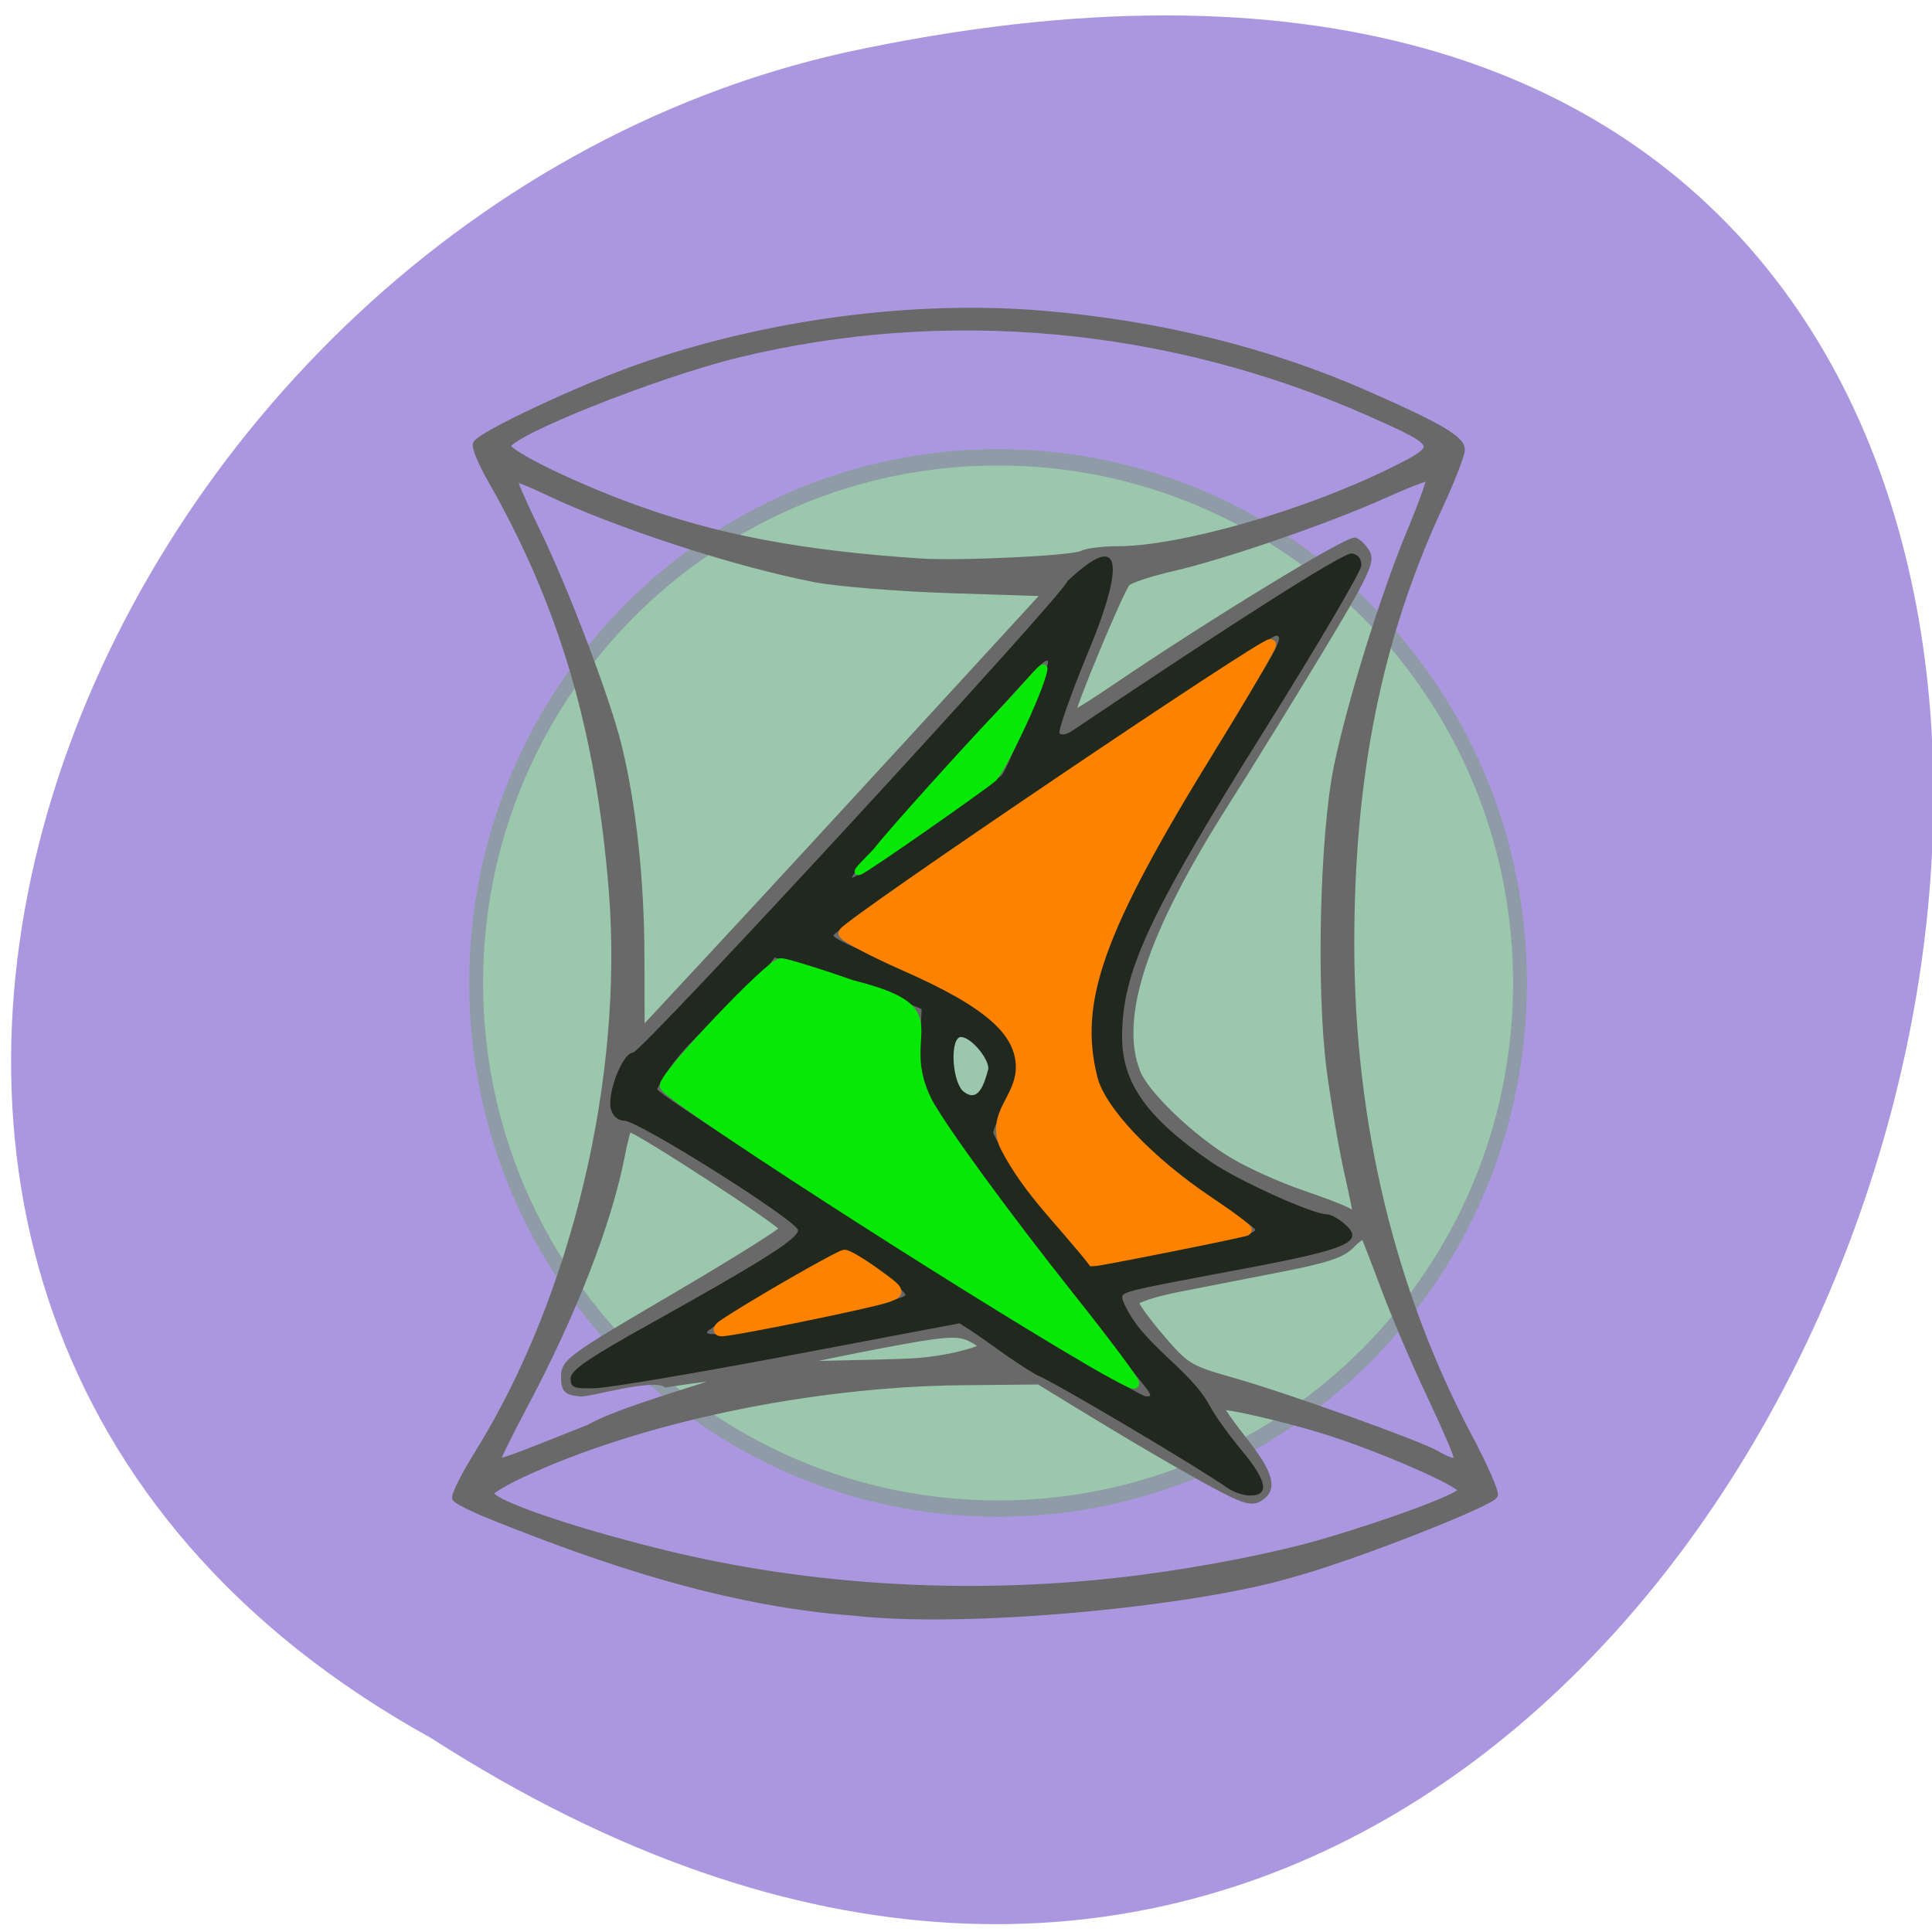 <svg xmlns="http://www.w3.org/2000/svg" viewBox="0 0 256 256"><path d="m 57.1 230.29 c 196.56 126.41 302.02 -276.72 54.954 -223.35 -102.08 22.743 -159.86 165.38 -54.954 223.35 z" fill="#ab97e0" color="#000"/><g transform="matrix(0.88 0 0 0.901 12.857 23.671)"><path d="m 186.85 143.61 c 0 32.739 -30.999 59.28 -69.24 59.28 -38.24 0 -69.24 -26.54 -69.24 -59.28 0 -32.739 30.999 -59.28 69.24 -59.28 38.24 0 69.24 26.54 69.24 59.28 z" transform="matrix(1.135 0 0 1.304 2.187 -68.981)" fill="#92e092" stroke="#8f9ba6" fill-opacity="0.651" stroke-width="1.839"/><path d="m 113.83 210.83 c -19.338 -1.418 -37.997 -7.69 -54.44 -14.14 -2.761 -1.083 -5.196 -2.264 -5.412 -2.624 -0.216 -0.36 1.32 -3.349 3.414 -6.643 c 14.541 -22.881 22.412 -55.12 20.17 -82.65 -1.924 -23.662 -7.5 -42.14 -18.266 -60.55 c -1.447 -2.474 -2.434 -4.826 -2.194 -5.227 0.843 -1.405 15.58 -8.159 24.424 -11.194 19.332 -6.633 41.59 -9.496 61.12 -7.86 17.423 1.459 33.638 5.376 48.34 11.679 11.07 4.745 14.472 6.68 14.472 8.231 0 0.75 -1.485 4.488 -3.301 8.307 -9.189 19.33 -13.386 39.666 -13.347 64.66 0.041 26.09 6.139 50.838 17.826 72.35 2.264 4.167 3.97 7.967 3.792 8.445 -0.409 1.097 -21.619 9.341 -31.55 11.876 -14.882 4.108 -48.26 7.229 -65.06 5.331 z m 43.26 -4.974 c 9.754 -1.229 20.626 -3.323 27.541 -5.303 10.478 -3 20.842 -6.797 20.842 -7.634 0 -1 -12.09 -6.169 -20.47 -8.747 -5.863 -1.804 -15.44 -3.956 -15.827 -3.558 -0.14 0.144 1.438 2.356 3.506 4.916 4.051 5.01 4.636 7.251 2.242 8.57 -1.271 0.7 -2.817 0.125 -9.491 -3.534 -8.09 -4.444 -15.719 -9.01 -23.604 -13.73 l -11.538 0.11 c -22.841 0.217 -48.665 5.509 -66.37 13.599 -2.316 1.059 -4.414 2.262 -4.661 2.674 -0.75 1.25 10.916 5.275 25.621 8.839 22.789 5.523 48 6.85 72.2 3.8 z m -83.03 -22.12 c 7.916 -4.331 34.25 -9.871 11.613 -6.476 -1.949 -1.374 -11.58 1.473 -12.9 1.342 -2.1 -0.209 -2.4 -0.517 -2.4 -2.464 0 -2.104 0.888 -2.734 16.34 -11.578 8.987 -5.144 16.452 -9.7 16.589 -10.124 0.194 -0.6 -22.11 -14.785 -23.25 -14.785 -0.148 0 -0.656 1.917 -1.128 4.26 -1.979 9.816 -7.295 23.13 -14.57 36.484 -2.216 4.069 -4.03 7.645 -4.03 7.947 0 0.721 0.657 0.5 13.736 -4.605 z m 130.67 4.197 c 0 -0.429 -1.797 -4.482 -3.994 -9.01 -2.197 -4.525 -5.253 -11.505 -6.793 -15.511 -1.539 -4.01 -2.93 -7.519 -3.092 -7.808 -0.161 -0.289 -1.061 0.265 -1.999 1.231 -1.319 1.358 -3.721 2.14 -10.593 3.45 -4.888 0.931 -11.818 2.255 -15.401 2.942 -3.582 0.687 -6.5 1.613 -6.484 2.058 0.016 0.445 1.775 2.799 3.908 5.231 3.698 4.216 4.191 4.508 10.578 6.276 8.01 2.218 28.02 9.207 30.786 10.756 2.369 1.326 3.082 1.414 3.082 0.382 z m -82.08 -13.934 c 5.629 -0.275 10.618 -1.871 10.618 -2.176 0 -0.306 -0.948 -0.96 -2.107 -1.455 -1.729 -0.738 -4.03 -0.541 -12.84 1.097 -11.169 2.077 -18.439 3.719 -12.698 3.05 1.842 -0.215 11.399 -0.241 17.03 -0.516 z m 65.65 -27.836 c -0.783 -3.371 -1.966 -10.1 -2.629 -14.945 -1.623 -11.867 -1.062 -34.798 1.099 -44.919 2.01 -9.412 7.01 -25.09 10.968 -34.37 1.785 -4.188 3.095 -7.77 2.911 -7.96 -0.184 -0.19 -3.277 0.957 -6.873 2.549 -8.262 3.656 -24.09 8.983 -31.847 10.719 -3.275 0.733 -6.354 1.724 -6.843 2.203 -0.925 0.906 -8.612 18.939 -8.238 19.324 0.117 0.121 3.056 -1.669 6.531 -3.977 14.09 -9.363 35.1 -21.875 36.07 -21.49 0.572 0.226 1.383 1.072 1.804 1.881 0.636 1.223 -0.581 3.642 -7.25 14.417 -4.408 7.121 -10.722 17.11 -14.03 22.19 -12.37 18.999 -16.625 31.627 -13.365 39.662 1.33 3.277 8.389 9.842 14.12 13.13 2.53 1.452 7.28 3.533 10.555 4.624 3.275 1.091 6.457 2.281 7.07 2.644 0.614 0.363 1.174 0.613 1.244 0.555 0.07 -0.058 -0.514 -2.863 -1.297 -6.234 z m -53.1 -14.168 c 0.135 -0.755 1.386 -2.101 -1.412 -6.759 -3.956 -6.586 -8.355 8.485 -7.285 10.545 0.897 1.726 7.932 0.509 8.697 -3.785 z m -11.07 -51.1 l 18.779 -19.98 l -14.313 -0.448 c -7.872 -0.246 -17.11 -0.977 -20.531 -1.623 -11.925 -2.254 -29.868 -7.963 -40.22 -12.797 -2.631 -1.228 -4.909 -2.104 -5.063 -1.945 -0.154 0.159 1.386 3.629 3.423 7.711 4.325 8.67 10.609 24.834 12.31 31.664 2.178 8.745 3.382 19.648 3.41 30.876 l 0.028 11.12 l 11.7 -12.297 c 6.435 -6.763 20.15 -21.288 30.479 -32.28 z m 24.16 -25.672 c 0.69 -0.365 3.106 -0.663 5.37 -0.663 9.445 0 28.25 -5.252 41.22 -11.512 7.7 -3.716 7.619 -3.92 -3.422 -8.683 c -30.12 -12.992 -63.708 -15.998 -95.1 -8.51 -12.228 2.916 -34.549 11.622 -34.549 13.476 c 0 1.114 9.902 5.841 19.01 9.07 12.529 4.449 25.308 6.806 43.15 7.957 5.949 0.384 22.956 -0.411 24.329 -1.138 z" fill="#696969" stroke="#696969"/><path d="m 170.31 192.61 c -4.952 -3.365 -26.696 -15.941 -28.773 -16.64 -4.394 -2.481 -7.448 -5.087 -11.661 -7.63 l -25.561 4.721 c -14.06 2.596 -27.24 4.767 -29.28 4.824 -3.259 0.09 -3.722 -0.088 -3.722 -1.43 0 -1.2 2.605 -2.95 11.978 -8.05 16.861 -9.172 22.262 -12.508 22.262 -13.749 0 -1.318 -23.93 -16.06 -26.15 -16.11 -1 -0.023 -1.753 -0.674 -2.034 -1.761 -0.592 -2.286 1.796 -8.234 3.307 -8.238 1.305 -0.003 65.45 -67.994 65.45 -69.37 12.573 -11.551 4.061 8.185 3.342 9.894 -2.778 6.587 -4.819 12.216 -4.535 12.509 0.284 0.293 1.087 0.157 1.785 -0.301 25.01 -16.417 41 -26.332 42.21 -26.16 0.945 0.138 1.474 0.782 1.448 1.765 -0.022 0.852 -6.564 11.718 -14.537 24.15 -17.583 27.412 -21.484 35.619 -21.489 45.21 -0.004 6.768 3.808 11.977 13.47 18.409 4.172 2.777 15.239 7.655 17.367 7.655 0.534 0 1.693 0.604 2.576 1.342 3.229 2.699 0.893 3.726 -15.211 6.686 -19.03 3.498 -18.378 3.332 -18.1 4.604 2.545 6.375 10.05 9.949 13.1 15.548 0.704 1.329 2.909 4.326 4.899 6.658 3.787 4.437 4.136 6.591 1.057 6.518 -0.934 -0.022 -2.368 -0.496 -3.187 -1.052 z m -12.377 -14.786 c -0.562 -0.722 -5.05 -6.161 -9.964 -12.09 -11.271 -13.579 -18.295 -22.833 -21.655 -28.528 -2.439 -4.134 -2.609 -4.829 -2.39 -9.763 l 0.236 -5.312 c -7.727 -3.313 -14.256 -5.261 -22.12 -7.584 -5.02 6.729 -13.995 11.821 -17.691 19.345 0.012 1.164 71.52 45.08 73.58 45.19 0.866 0.046 0.866 -0.145 0 -1.258 z m -48.808 -10.422 c 6.879 -1.346 12.545 -2.792 12.592 -3.214 0.09 -0.806 -8.138 -6.388 -9.535 -6.469 -0.715 -0.041 -19.225 10.751 -20.251 11.807 -0.93 0.958 5.499 0.163 17.194 -2.125 z m 60.63 -11.334 c 2.559 -0.469 4.652 -1.12 4.652 -1.448 0 -0.327 -2.877 -2.258 -6.393 -4.291 -6.921 -4.49 -15.688 -10.803 -17.743 -17.902 -1.453 -5.161 -1.456 -7.534 -0.016 -13.825 1.857 -8.115 7.07 -18.242 17.769 -34.55 9.698 -14.775 10.859 -16.837 9.483 -16.837 -1.24 0 -66.74 43.33 -66.63 44.08 0.064 0.422 3.187 1.881 6.941 3.244 16.884 6.127 24.04 13.05 20.6 19.908 -1.089 2.035 -2.936 3.643 -3.465 5.744 0 1.322 7.84 12.07 12.841 17.598 l 1.836 2.031 c 6.706 -1.253 13.41 -2.519 20.12 -3.751 z m -35.543 -25.17 c 0 -1.637 -2.675 -4.659 -4.123 -4.659 -1.6 0 -1.449 5.984 0.198 7.858 2.404 2.066 3.311 -0.942 3.925 -3.199 z m -8.115 -36.17 c 5.25 -3.415 9.839 -6.606 10.199 -7.091 0.979 -1.32 6.899 -15.223 6.894 -16.492 -0.005 -1.402 -3.253 2.524 -17.323 17.718 -6.149 6.641 -12.674 13.943 -12.161 13.943 0.513 0 7.141 -4.663 12.391 -8.08 z" fill="#21291f"/></g><g stroke-width="1.423"><g fill="#fd8200" stroke="#fd8200"><path d="m 133.17 151.81 c -1.812 -4.236 2.101 -6.142 2.145 -10.349 0 -4.828 -4.28 -8.598 -15.273 -13.453 -4.727 -2.088 -8.428 -4.064 -8.226 -4.393 0.933 -1.51 56.03 -38.74 56.55 -38.22 0.155 0.155 -3.446 6.328 -8 13.718 -14.868 24.11 -18.229 33.518 -15.642 43.791 1.078 4.28 7.433 10.997 15.531 16.416 2.837 1.898 5.05 3.563 4.909 3.7 -0.2 0.2 -19.538 4.065 -20.34 4.065 -3.944 -5.102 -8.468 -9.08 -11.656 -15.28 z"/><path d="m 95.86 175.55 c 3.381 -2.31 15.421 -9.24 16.05 -9.24 0.404 0 2.249 1.098 4.101 2.439 3.295 2.387 3.328 2.454 1.532 3.118 -1.973 0.73 -20.442 4.507 -21.942 4.488 -0.529 -0.007 -0.423 -0.341 0.256 -0.804 z"/></g><path d="m 144.6 180.36 c -18.659 -10.914 -56.47 -35.35 -56.47 -36.498 0 -1.41 14.06 -16.232 15.352 -16.18 0.704 0.028 4.935 1.334 9.402 2.901 14.06 3.53 5.226 6.072 9.959 15.46 2.039 3.75 10.401 15.202 18.999 26.02 4.924 6.195 8.69 11.258 8.37 11.251 -0.321 -0.008 -2.846 -1.337 -5.611 -2.955 z" fill="#06e906" stroke="#06e906"/></g><path d="m 116.4 112.47 c 1.58 -2.066 12.608 -14.309 16.488 -18.303 3.592 -3.698 5.696 -6.688 5.407 -5.327 -0.656 3.1 -5.662 13.459 -6.726 14.327 -1.834 1.497 -16.73 11.941 -17.706 12.307 -0.83 0.311 1.848 -2.104 2.536 -3 z" fill="#06e906" stroke="#06e906" stroke-width="0.941"/></svg>